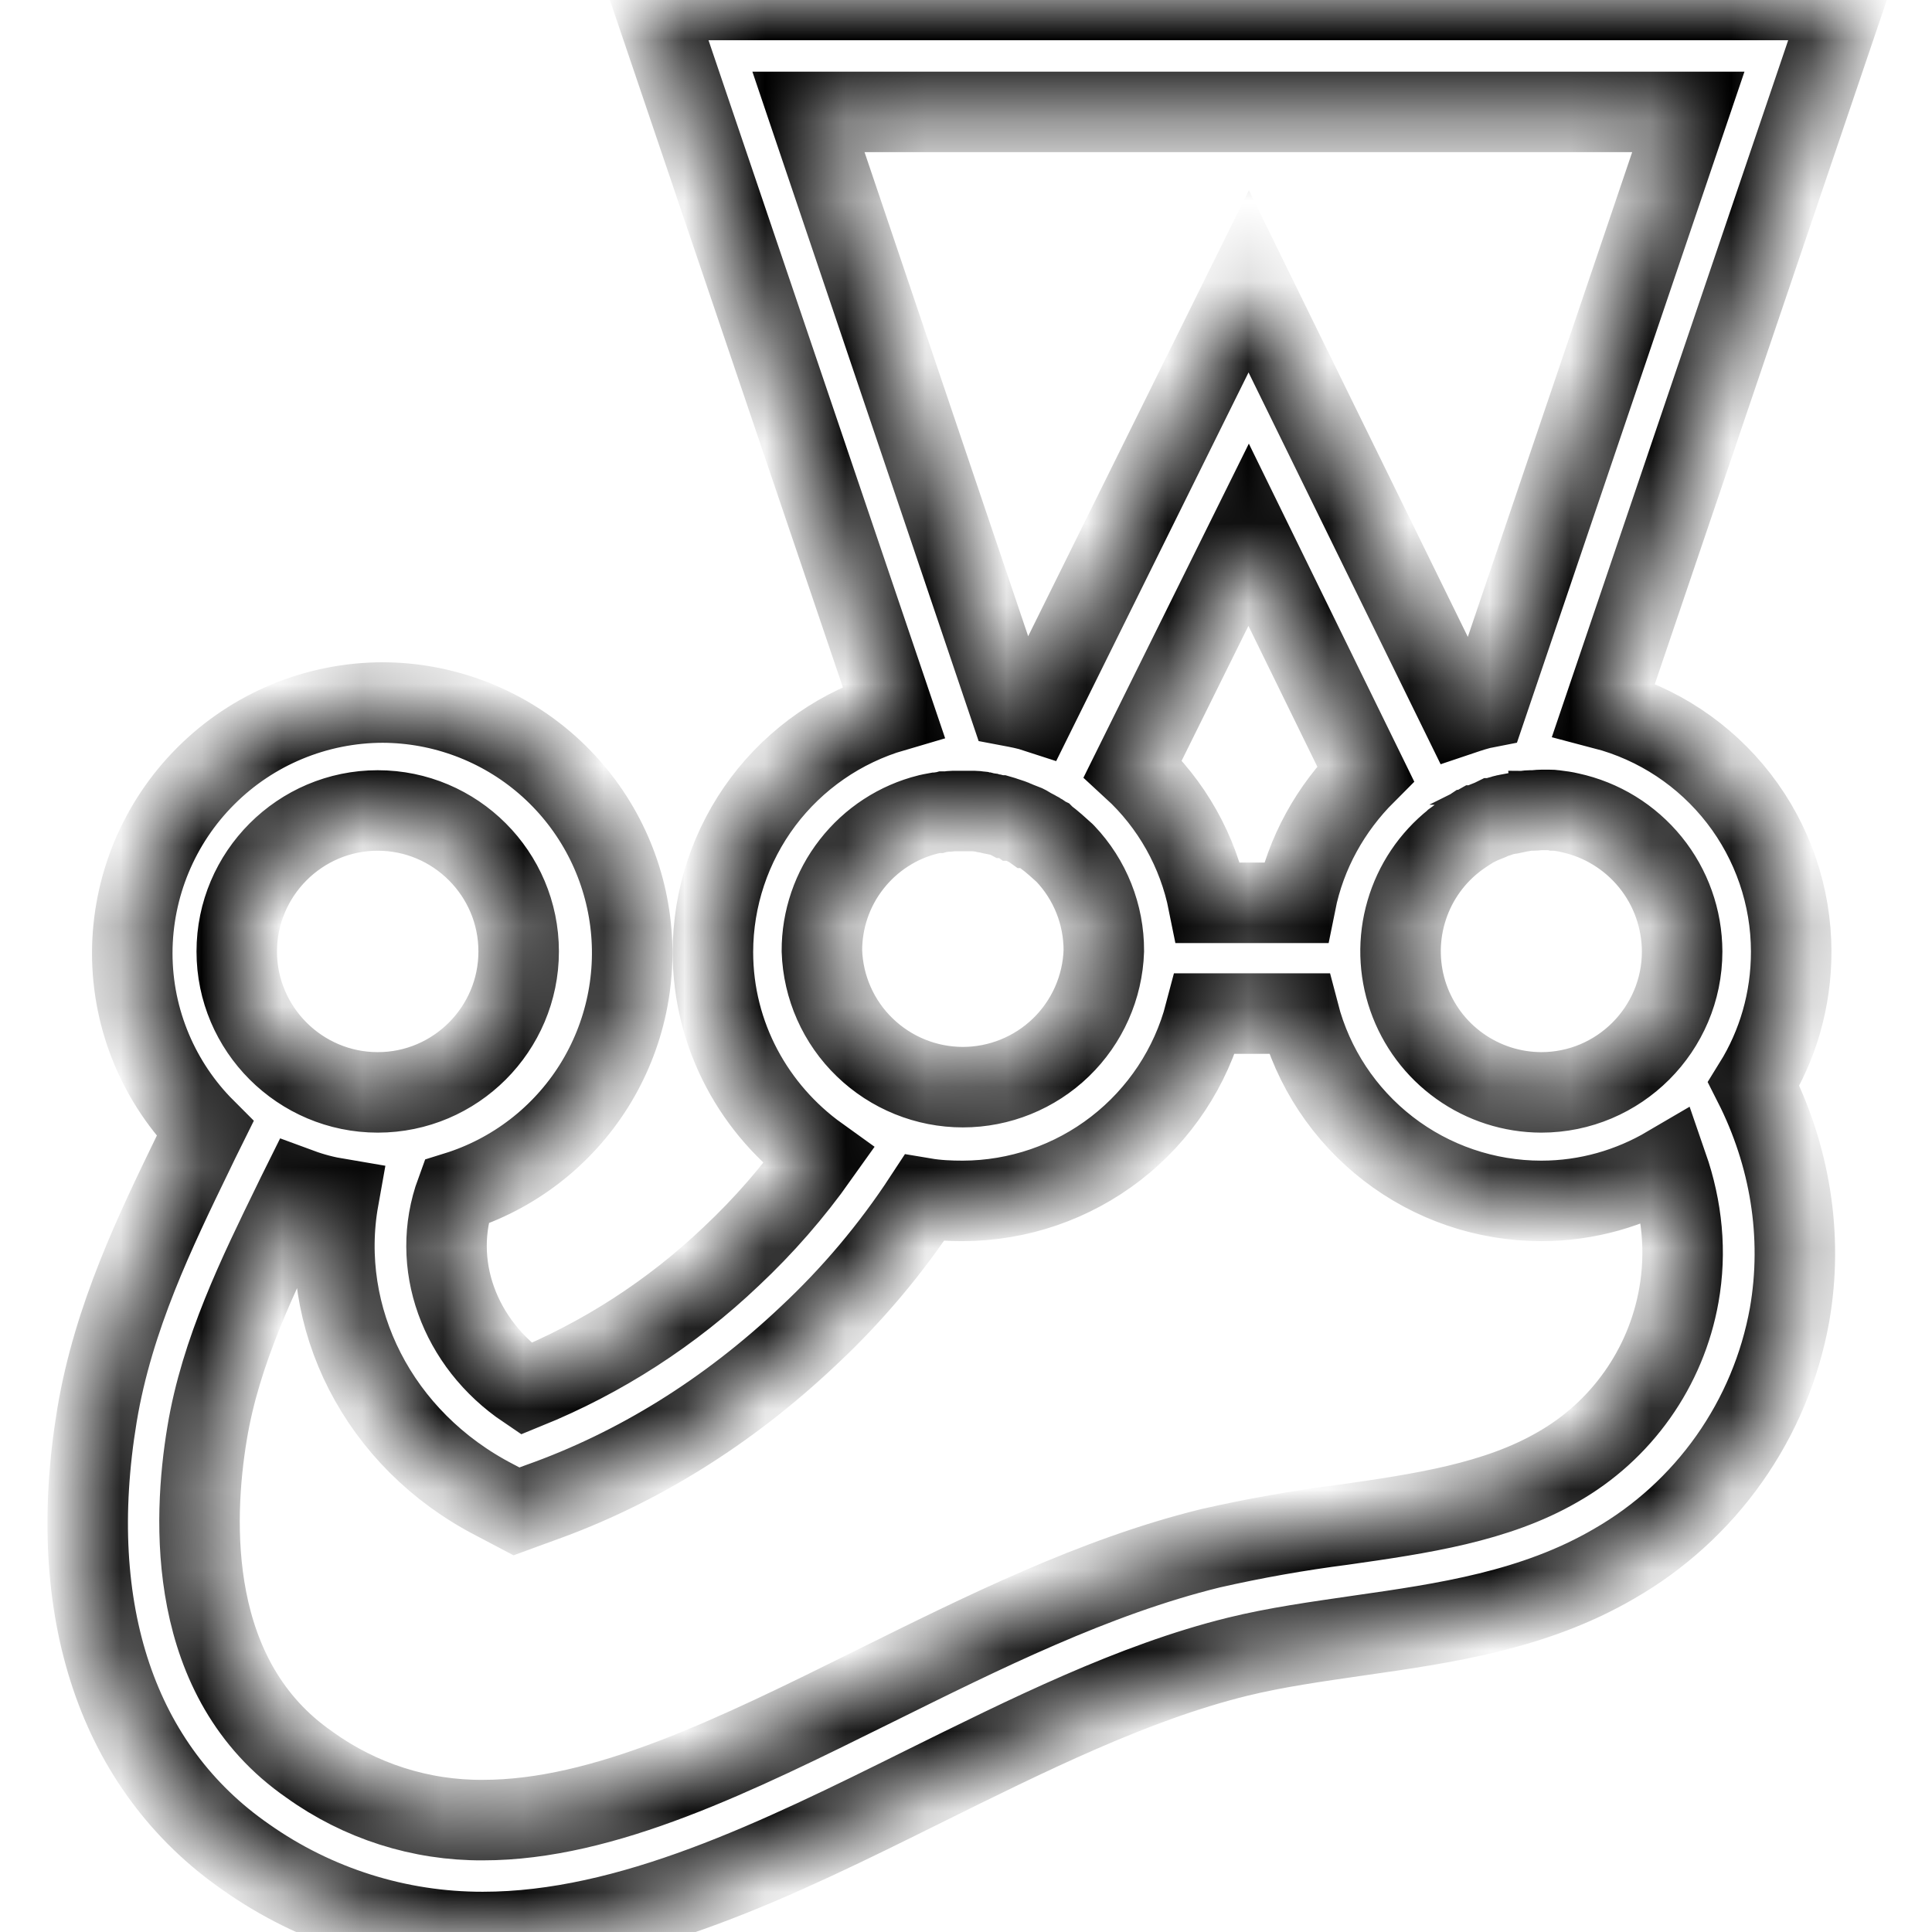 <svg viewBox="0 0 24 24" fill="none" xmlns="http://www.w3.org/2000/svg">
    <g clip-path="url(#clip0_34144_597)">
        <mask id="path-1-inside-1_34144_597" fill="white">
            <path d="M22.251 11.82C22.25 11.132 22.021 10.463 21.6 9.919C21.178 9.374 20.589 8.984 19.923 8.81L22.911 0H8.104L11.1 8.838C10.453 9.027 9.885 9.42 9.48 9.958C9.076 10.497 8.857 11.152 8.856 11.826C8.856 12.869 9.376 13.793 10.169 14.362C9.85 14.812 9.487 15.229 9.085 15.606C8.346 16.31 7.481 16.869 6.535 17.253C5.701 16.69 5.34 15.697 5.666 14.807C6.375 14.587 6.983 14.12 7.378 13.49C7.772 12.861 7.929 12.111 7.819 11.377C7.709 10.642 7.34 9.971 6.778 9.485C6.216 8.999 5.499 8.73 4.756 8.727C3.931 8.728 3.139 9.056 2.556 9.64C1.972 10.223 1.644 11.015 1.643 11.84C1.643 12.688 1.99 13.466 2.546 14.022C2.498 14.119 2.449 14.217 2.4 14.321C1.935 15.28 1.407 16.364 1.205 17.58C0.802 20.012 1.462 21.964 3.054 23.069C3.916 23.677 4.945 24.002 5.999 24C7.826 24 9.681 23.083 11.474 22.193C12.753 21.561 14.073 20.901 15.372 20.581C15.852 20.463 16.352 20.394 16.88 20.317C17.95 20.164 19.055 20.005 20.048 19.427C20.615 19.102 21.104 18.657 21.481 18.123C21.858 17.589 22.114 16.979 22.23 16.336C22.404 15.342 22.23 14.342 21.786 13.466C22.084 12.986 22.251 12.425 22.251 11.82ZM20.896 11.82C20.896 12.785 20.111 13.57 19.146 13.57C18.783 13.569 18.428 13.455 18.133 13.244C17.837 13.033 17.614 12.735 17.495 12.392C17.376 12.049 17.366 11.677 17.468 11.328C17.569 10.979 17.776 10.67 18.061 10.444L18.068 10.437C18.124 10.395 18.186 10.353 18.248 10.312C18.248 10.312 18.256 10.312 18.256 10.305C18.284 10.291 18.311 10.27 18.339 10.255C18.346 10.255 18.353 10.249 18.36 10.249C18.388 10.235 18.423 10.221 18.457 10.207C18.492 10.193 18.527 10.18 18.555 10.166C18.562 10.166 18.568 10.159 18.575 10.159C18.603 10.152 18.631 10.138 18.659 10.131C18.666 10.131 18.679 10.124 18.687 10.124C18.721 10.117 18.749 10.11 18.784 10.104H18.791L18.895 10.082C18.902 10.082 18.915 10.082 18.923 10.075C18.951 10.075 18.978 10.068 19.006 10.068H19.041C19.076 10.068 19.111 10.061 19.152 10.061H19.242C19.27 10.061 19.292 10.061 19.319 10.068H19.333C19.388 10.075 19.444 10.082 19.5 10.096C19.895 10.181 20.248 10.398 20.502 10.711C20.756 11.024 20.895 11.416 20.896 11.82ZM10.043 1.39H20.973L18.464 8.79C18.36 8.81 18.256 8.845 18.152 8.88L15.512 3.495L12.864 8.845C12.76 8.811 12.648 8.79 12.537 8.769L10.043 1.39ZM15.011 11.215C14.883 10.574 14.555 9.989 14.073 9.547L15.511 6.643L16.963 9.61C16.533 10.04 16.22 10.59 16.095 11.215H15.011ZM11.53 10.117C11.564 10.11 11.592 10.103 11.627 10.097H11.647C11.676 10.089 11.703 10.089 11.731 10.082H11.759C11.787 10.082 11.808 10.075 11.835 10.075H12.106C12.134 10.075 12.155 10.082 12.176 10.082C12.19 10.082 12.196 10.082 12.211 10.089C12.238 10.096 12.259 10.096 12.287 10.103C12.294 10.103 12.301 10.103 12.315 10.11L12.412 10.13H12.419C12.447 10.138 12.475 10.145 12.502 10.159C12.509 10.159 12.516 10.166 12.53 10.166C12.551 10.173 12.579 10.18 12.6 10.193C12.607 10.193 12.614 10.2 12.62 10.2C12.648 10.214 12.676 10.221 12.704 10.235H12.711C12.743 10.247 12.773 10.264 12.801 10.284H12.808C12.836 10.298 12.864 10.318 12.892 10.332C12.899 10.332 12.899 10.339 12.905 10.339C12.933 10.353 12.955 10.374 12.982 10.388L12.989 10.395C13.072 10.457 13.149 10.527 13.225 10.596L13.232 10.603C13.542 10.929 13.714 11.362 13.712 11.812C13.697 12.266 13.505 12.697 13.179 13.012C12.852 13.328 12.415 13.505 11.961 13.505C11.507 13.505 11.07 13.328 10.743 13.012C10.416 12.697 10.225 12.266 10.21 11.812C10.209 11.423 10.338 11.044 10.578 10.737C10.817 10.43 11.152 10.211 11.53 10.117ZM4.692 10.068C5.658 10.068 6.443 10.854 6.443 11.819C6.443 12.784 5.658 13.57 4.693 13.57C3.728 13.57 2.941 12.785 2.941 11.82C2.941 10.855 3.727 10.068 4.692 10.068ZM20.855 16.093C20.776 16.538 20.6 16.959 20.339 17.328C20.078 17.697 19.74 18.003 19.347 18.226C18.589 18.664 17.658 18.803 16.678 18.942C16.127 19.013 15.58 19.11 15.038 19.233C13.593 19.588 12.204 20.283 10.856 20.95C9.132 21.804 7.506 22.61 5.999 22.61C5.226 22.615 4.472 22.374 3.845 21.922C2.316 20.866 2.392 18.886 2.573 17.802C2.74 16.787 3.205 15.836 3.65 14.925C3.678 14.87 3.699 14.821 3.727 14.765C3.879 14.821 4.039 14.863 4.206 14.891C3.942 16.364 4.692 17.885 6.152 18.636L6.416 18.775L6.7 18.671C7.916 18.24 9.042 17.538 10.036 16.6C10.585 16.088 11.07 15.512 11.481 14.884C11.641 14.911 11.801 14.918 11.961 14.918C12.649 14.916 13.317 14.687 13.861 14.266C14.405 13.845 14.795 13.256 14.969 12.591H16.136C16.309 13.257 16.699 13.848 17.244 14.269C17.788 14.69 18.457 14.918 19.146 14.918C19.722 14.918 20.256 14.758 20.716 14.488C20.896 15.008 20.952 15.551 20.855 16.093Z"/>
        </mask>
        <path d="M22.251 11.82C22.25 11.132 22.021 10.463 21.6 9.919C21.178 9.374 20.589 8.984 19.923 8.81L22.911 0H8.104L11.1 8.838C10.453 9.027 9.885 9.42 9.48 9.958C9.076 10.497 8.857 11.152 8.856 11.826C8.856 12.869 9.376 13.793 10.169 14.362C9.85 14.812 9.487 15.229 9.085 15.606C8.346 16.31 7.481 16.869 6.535 17.253C5.701 16.69 5.34 15.697 5.666 14.807C6.375 14.587 6.983 14.12 7.378 13.49C7.772 12.861 7.929 12.111 7.819 11.377C7.709 10.642 7.34 9.971 6.778 9.485C6.216 8.999 5.499 8.73 4.756 8.727C3.931 8.728 3.139 9.056 2.556 9.64C1.972 10.223 1.644 11.015 1.643 11.84C1.643 12.688 1.99 13.466 2.546 14.022C2.498 14.119 2.449 14.217 2.4 14.321C1.935 15.28 1.407 16.364 1.205 17.58C0.802 20.012 1.462 21.964 3.054 23.069C3.916 23.677 4.945 24.002 5.999 24C7.826 24 9.681 23.083 11.474 22.193C12.753 21.561 14.073 20.901 15.372 20.581C15.852 20.463 16.352 20.394 16.88 20.317C17.95 20.164 19.055 20.005 20.048 19.427C20.615 19.102 21.104 18.657 21.481 18.123C21.858 17.589 22.114 16.979 22.23 16.336C22.404 15.342 22.23 14.342 21.786 13.466C22.084 12.986 22.251 12.425 22.251 11.82ZM20.896 11.82C20.896 12.785 20.111 13.57 19.146 13.57C18.783 13.569 18.428 13.455 18.133 13.244C17.837 13.033 17.614 12.735 17.495 12.392C17.376 12.049 17.366 11.677 17.468 11.328C17.569 10.979 17.776 10.67 18.061 10.444L18.068 10.437C18.124 10.395 18.186 10.353 18.248 10.312C18.248 10.312 18.256 10.312 18.256 10.305C18.284 10.291 18.311 10.27 18.339 10.255C18.346 10.255 18.353 10.249 18.36 10.249C18.388 10.235 18.423 10.221 18.457 10.207C18.492 10.193 18.527 10.18 18.555 10.166C18.562 10.166 18.568 10.159 18.575 10.159C18.603 10.152 18.631 10.138 18.659 10.131C18.666 10.131 18.679 10.124 18.687 10.124C18.721 10.117 18.749 10.11 18.784 10.104H18.791L18.895 10.082C18.902 10.082 18.915 10.082 18.923 10.075C18.951 10.075 18.978 10.068 19.006 10.068H19.041C19.076 10.068 19.111 10.061 19.152 10.061H19.242C19.27 10.061 19.292 10.061 19.319 10.068H19.333C19.388 10.075 19.444 10.082 19.5 10.096C19.895 10.181 20.248 10.398 20.502 10.711C20.756 11.024 20.895 11.416 20.896 11.82ZM10.043 1.39H20.973L18.464 8.79C18.36 8.81 18.256 8.845 18.152 8.88L15.512 3.495L12.864 8.845C12.76 8.811 12.648 8.79 12.537 8.769L10.043 1.39ZM15.011 11.215C14.883 10.574 14.555 9.989 14.073 9.547L15.511 6.643L16.963 9.61C16.533 10.04 16.22 10.59 16.095 11.215H15.011ZM11.53 10.117C11.564 10.11 11.592 10.103 11.627 10.097H11.647C11.676 10.089 11.703 10.089 11.731 10.082H11.759C11.787 10.082 11.808 10.075 11.835 10.075H12.106C12.134 10.075 12.155 10.082 12.176 10.082C12.19 10.082 12.196 10.082 12.211 10.089C12.238 10.096 12.259 10.096 12.287 10.103C12.294 10.103 12.301 10.103 12.315 10.11L12.412 10.13H12.419C12.447 10.138 12.475 10.145 12.502 10.159C12.509 10.159 12.516 10.166 12.53 10.166C12.551 10.173 12.579 10.18 12.6 10.193C12.607 10.193 12.614 10.2 12.62 10.2C12.648 10.214 12.676 10.221 12.704 10.235H12.711C12.743 10.247 12.773 10.264 12.801 10.284H12.808C12.836 10.298 12.864 10.318 12.892 10.332C12.899 10.332 12.899 10.339 12.905 10.339C12.933 10.353 12.955 10.374 12.982 10.388L12.989 10.395C13.072 10.457 13.149 10.527 13.225 10.596L13.232 10.603C13.542 10.929 13.714 11.362 13.712 11.812C13.697 12.266 13.505 12.697 13.179 13.012C12.852 13.328 12.415 13.505 11.961 13.505C11.507 13.505 11.07 13.328 10.743 13.012C10.416 12.697 10.225 12.266 10.21 11.812C10.209 11.423 10.338 11.044 10.578 10.737C10.817 10.43 11.152 10.211 11.53 10.117ZM4.692 10.068C5.658 10.068 6.443 10.854 6.443 11.819C6.443 12.784 5.658 13.57 4.693 13.57C3.728 13.57 2.941 12.785 2.941 11.82C2.941 10.855 3.727 10.068 4.692 10.068ZM20.855 16.093C20.776 16.538 20.6 16.959 20.339 17.328C20.078 17.697 19.74 18.003 19.347 18.226C18.589 18.664 17.658 18.803 16.678 18.942C16.127 19.013 15.58 19.11 15.038 19.233C13.593 19.588 12.204 20.283 10.856 20.95C9.132 21.804 7.506 22.61 5.999 22.61C5.226 22.615 4.472 22.374 3.845 21.922C2.316 20.866 2.392 18.886 2.573 17.802C2.74 16.787 3.205 15.836 3.65 14.925C3.678 14.87 3.699 14.821 3.727 14.765C3.879 14.821 4.039 14.863 4.206 14.891C3.942 16.364 4.692 17.885 6.152 18.636L6.416 18.775L6.7 18.671C7.916 18.24 9.042 17.538 10.036 16.6C10.585 16.088 11.07 15.512 11.481 14.884C11.641 14.911 11.801 14.918 11.961 14.918C12.649 14.916 13.317 14.687 13.861 14.266C14.405 13.845 14.795 13.256 14.969 12.591H16.136C16.309 13.257 16.699 13.848 17.244 14.269C17.788 14.69 18.457 14.918 19.146 14.918C19.722 14.918 20.256 14.758 20.716 14.488C20.896 15.008 20.952 15.551 20.855 16.093Z"
              stroke="currentColor" mask="url(#path-1-inside-1_34144_597)"/>
    </g>
    <defs>
        <clipPath id="clip0_34144_597">
            <rect width="24" height="24" fill="white"/>
        </clipPath>
    </defs>
</svg>
